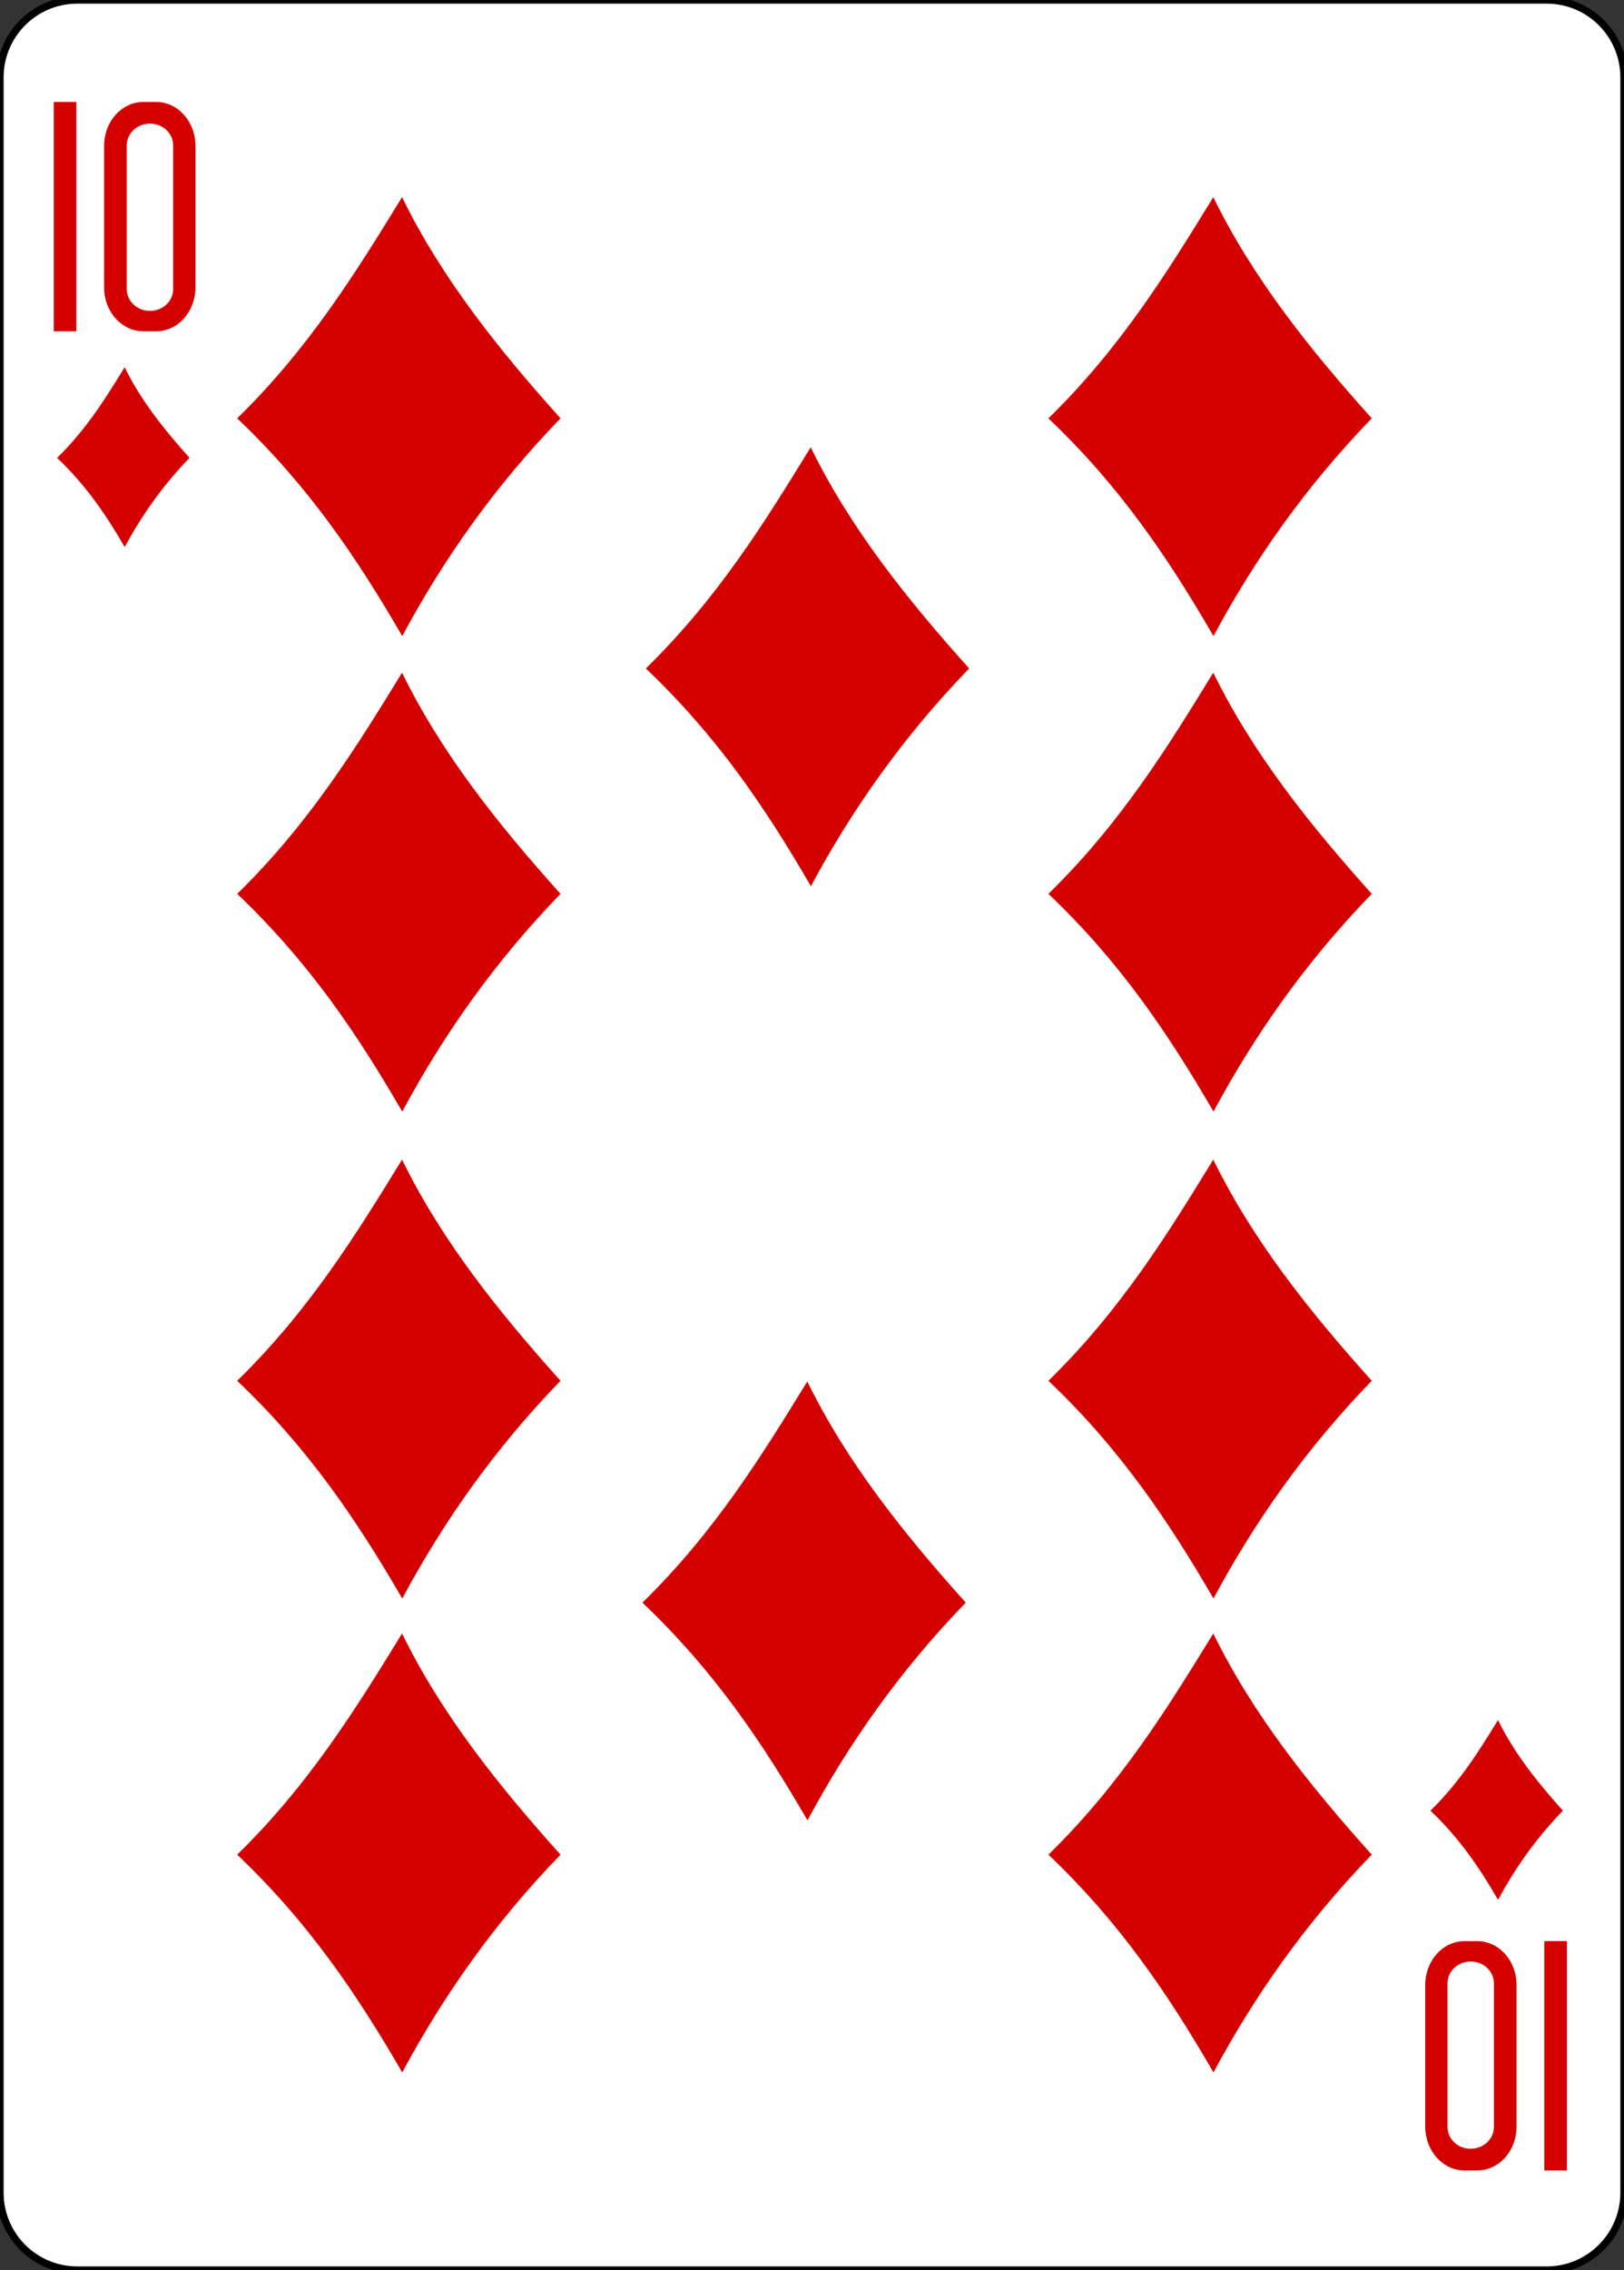 <?xml version="1.0" encoding="utf-8"?>
<!-- Generator: Adobe Illustrator 16.0.0, SVG Export Plug-In . SVG Version: 6.00 Build 0)  -->
<!DOCTYPE svg PUBLIC "-//W3C//DTD SVG 1.1//EN" "http://www.w3.org/Graphics/SVG/1.1/DTD/svg11.dtd">
<svg version="1.1"
	 id="svg4423" xmlns:dc="http://purl.org/dc/elements/1.1/" xmlns:cc="http://creativecommons.org/ns#" xmlns:rdf="http://www.w3.org/1999/02/22-rdf-syntax-ns#" xmlns:svg="http://www.w3.org/2000/svg" xmlns:sodipodi="http://sodipodi.sourceforge.net/DTD/sodipodi-0.dtd" xmlns:inkscape="http://www.inkscape.org/namespaces/inkscape" inkscape:version="0.48.1 r9760" sodipodi:docname="10D.svg"
	 xmlns="http://www.w3.org/2000/svg" xmlns:xlink="http://www.w3.org/1999/xlink" x="0px" y="0px" width="223.229px"
	 height="311.811px" viewBox="0 0 223.229 311.811" enable-background="new 0 0 223.229 311.811" xml:space="preserve">
<rect x="0" y="0" width="223.229" height="311.811" fill="#333333" stroke="none"/>
<sodipodi:namedview  pagecolor="#ffffff" bordercolor="#666666" borderopacity="1.0" inkscape:zoom="0.69999999" inkscape:cx="173.68413" inkscape:cy="458.50242" showgrid="false" id="base" inkscape:document-units="px" inkscape:window-width="734" inkscape:window-height="925" inkscape:current-layer="layer1" inkscape:snap-global="true" inkscape:window-x="848" inkscape:snap-page="true" inkscape:snap-bbox="true" inkscape:window-y="86" inkscape:window-maximized="0" inkscape:pageopacity="0.0" inkscape:pageshadow="2">
	</sodipodi:namedview>
<g id="layer1" inkscape:label="Layer 1" inkscape:groupmode="layer">
	<g id="g8795-8" transform="translate(-6443.953,2805.276)">
		<path id="rect6365-80" fill="#FFFFFF" stroke="#000000" stroke-width="0.997" d="M6454.582-2805.274h201.969
			c5.871,0,10.629,4.759,10.629,10.63v290.551c0,5.871-4.758,10.63-10.629,10.63h-201.968c-5.871,0-10.63-4.759-10.63-10.63
			v-290.551C6443.952-2800.517,6448.711-2805.274,6454.582-2805.274z"/>
		<g id="g8612-8" transform="matrix(0.301,0,0,0.301,5267.56,-1982.703)">
			<path id="path3327-7" inkscape:connector-curvature="0" sodipodi:nodetypes="ccccc" fill="#D40000" d="M4016.594-2541.892
				c32.953-32.158,54.592-67.22,75.29-100.938c18.149,37.102,44.196,69.558,72.365,100.938
				c-30.138,31.117-53.496,64.391-72.274,99.372C4071.157-2478.376,4049.239-2510.85,4016.594-2541.892z"/>
			<path id="path3333" inkscape:connector-curvature="0" sodipodi:nodetypes="ccccc" fill="#D40000" d="M4016.594-2324.893
				c32.953-32.158,54.592-67.22,75.29-100.938c18.149,37.102,44.196,69.562,72.365,100.938
				c-30.138,31.12-53.496,64.395-72.274,99.375C4071.157-2261.378,4049.239-2293.847,4016.594-2324.893z"/>
			<path id="path3335" inkscape:connector-curvature="0" sodipodi:nodetypes="ccccc" fill="#D40000" d="M4016.594-2102.691
				c32.953-32.155,54.592-67.223,75.29-100.938c18.149,37.102,44.196,69.562,72.365,100.938
				c-30.138,31.12-53.496,64.391-72.274,99.375C4071.157-2039.173,4049.239-2071.646,4016.594-2102.691L4016.594-2102.691z"/>
			<path id="path3337" inkscape:connector-curvature="0" sodipodi:nodetypes="ccccc" fill="#D40000" d="M4016.594-1886.439
				c32.953-32.155,54.592-67.22,75.29-100.938c18.149,37.102,44.196,69.562,72.365,100.938
				c-30.138,31.12-53.496,64.394-72.274,99.375C4071.157-1822.92,4049.239-1855.393,4016.594-1886.439L4016.594-1886.439z"/>
			<path id="path3339" inkscape:connector-curvature="0" sodipodi:nodetypes="ccccc" fill="#D40000" d="M4203.209-2427.752
				c32.953-32.158,54.595-67.22,75.293-100.938c18.149,37.102,44.196,69.562,72.364,100.938
				c-30.141,31.117-53.496,64.394-72.276,99.375C4257.772-2364.236,4235.857-2396.709,4203.209-2427.752z"/>
			<path id="path3343" inkscape:connector-curvature="0" sodipodi:nodetypes="ccccc" fill="#D40000" d="M4201.659-2001.455
				c32.95-32.158,54.592-67.22,75.29-100.938c18.146,37.102,44.193,69.562,72.361,100.938
				c-30.131,31.117-53.495,64.394-72.273,99.375c-20.818-35.859-42.732-68.332-75.381-99.375H4201.659z"/>
			<path id="path3345" inkscape:connector-curvature="0" sodipodi:nodetypes="ccccc" fill="#D40000" d="M4387.054-2541.892
				c32.957-32.158,54.599-67.22,75.293-100.938c18.152,37.102,44.199,69.558,72.371,100.938
				c-30.144,31.117-53.499,64.391-72.28,99.372C4441.62-2478.376,4419.705-2510.85,4387.054-2541.892z"/>
			<path id="path3351" inkscape:connector-curvature="0" sodipodi:nodetypes="ccccc" fill="#D40000" d="M4387.054-2324.893
				c32.957-32.158,54.599-67.22,75.293-100.938c18.152,37.102,44.199,69.562,72.371,100.938
				c-30.144,31.12-53.499,64.395-72.28,99.375C4441.62-2261.378,4419.705-2293.847,4387.054-2324.893z"/>
			<path id="path3353" inkscape:connector-curvature="0" sodipodi:nodetypes="ccccc" fill="#D40000" d="M4387.054-2102.691
				c32.957-32.155,54.599-67.223,75.293-100.938c18.152,37.102,44.199,69.562,72.371,100.938
				c-30.144,31.12-53.499,64.391-72.28,99.375C4441.62-2039.173,4419.705-2071.646,4387.054-2102.691z"/>
			<path id="path3355" inkscape:connector-curvature="0" sodipodi:nodetypes="ccccc" fill="#D40000" d="M4387.054-1886.439
				c32.957-32.155,54.599-67.22,75.293-100.938c18.152,37.102,44.199,69.562,72.371,100.938
				c-30.144,31.12-53.499,64.394-72.28,99.375C4441.62-1822.92,4419.705-1855.393,4387.054-1886.439z"/>
			<path id="path3702" inkscape:connector-curvature="0" sodipodi:nodetypes="ccccc" fill="#D40000" d="M4561.521-1906.514
				c13.5-13.173,22.362-27.536,30.841-41.351c7.435,15.2,18.106,28.496,29.641,41.351c-12.346,12.748-21.908,26.378-29.602,40.706
				C4583.87-1880.496,4574.892-1893.799,4561.521-1906.514z"/>
			<path id="path3704" inkscape:connector-curvature="0" sodipodi:nodetypes="ccccc" fill="#D40000" d="M3934.356-2523.857
				c13.5-13.173,22.365-27.536,30.844-41.348c7.435,15.2,18.104,28.496,29.641,41.348c-12.346,12.748-21.911,26.378-29.605,40.709
				C3956.709-2497.835,3947.73-2511.138,3934.356-2523.857z"/>
			<path id="path7216-7" inkscape:connector-curvature="0" sodipodi:nodetypes="ccccc" fill="#D40000" d="M3932.819-2581.621
				v-104.652h10.334v104.652H3932.819z"/>
			<path id="rect7235-8" inkscape:connector-curvature="0" fill="#D40000" d="M3973.771-2686.273
				c-9.945,0-17.941,8.924-17.941,20.004v64.644c0,11.081,7.996,20.004,17.941,20.004h5.797c9.945,0,17.957-8.923,17.957-20.004
				v-64.644c0-11.081-8.012-20.004-17.957-20.004H3973.771z M3976.765-2676.383c5.875,0,10.601,4.441,10.601,9.971v65.51
				c0,5.531-4.726,9.984-10.601,9.984c-5.874,0-10.601-4.46-10.601-9.984v-65.51
				C3966.164-2671.943,3970.89-2676.383,3976.765-2676.383z"/>
			<g id="g7984-38" transform="matrix(-0.504,0,0,-0.504,7403.638,312.078)">
				<path id="path7986-3" inkscape:connector-curvature="0" sodipodi:nodetypes="ccccc" fill="#D40000" d="M5515.472,4283.833
					v-207.626h20.503v207.626H5515.472z"/>
				<path id="path7988-7" inkscape:connector-curvature="0" fill="#D40000" d="M5596.725,4076.208
					c-19.731,0-35.601,17.704-35.601,39.687v128.246c0,21.983,15.87,39.687,35.601,39.687h11.494
					c19.731,0,35.626-17.704,35.626-39.687v-128.246c0-21.983-15.896-39.687-35.626-39.687H5596.725L5596.725,4076.208z
					 M5602.658,4095.835c11.661,0,21.031,8.81,21.031,19.776v129.97c0,10.966-9.37,19.808-21.031,19.808
					c-11.647,0-21.031-8.842-21.031-19.808v-129.97C5581.627,4104.646,5591.011,4095.835,5602.658,4095.835z"/>
			</g>
		</g>
	</g>
</g>
</svg>
